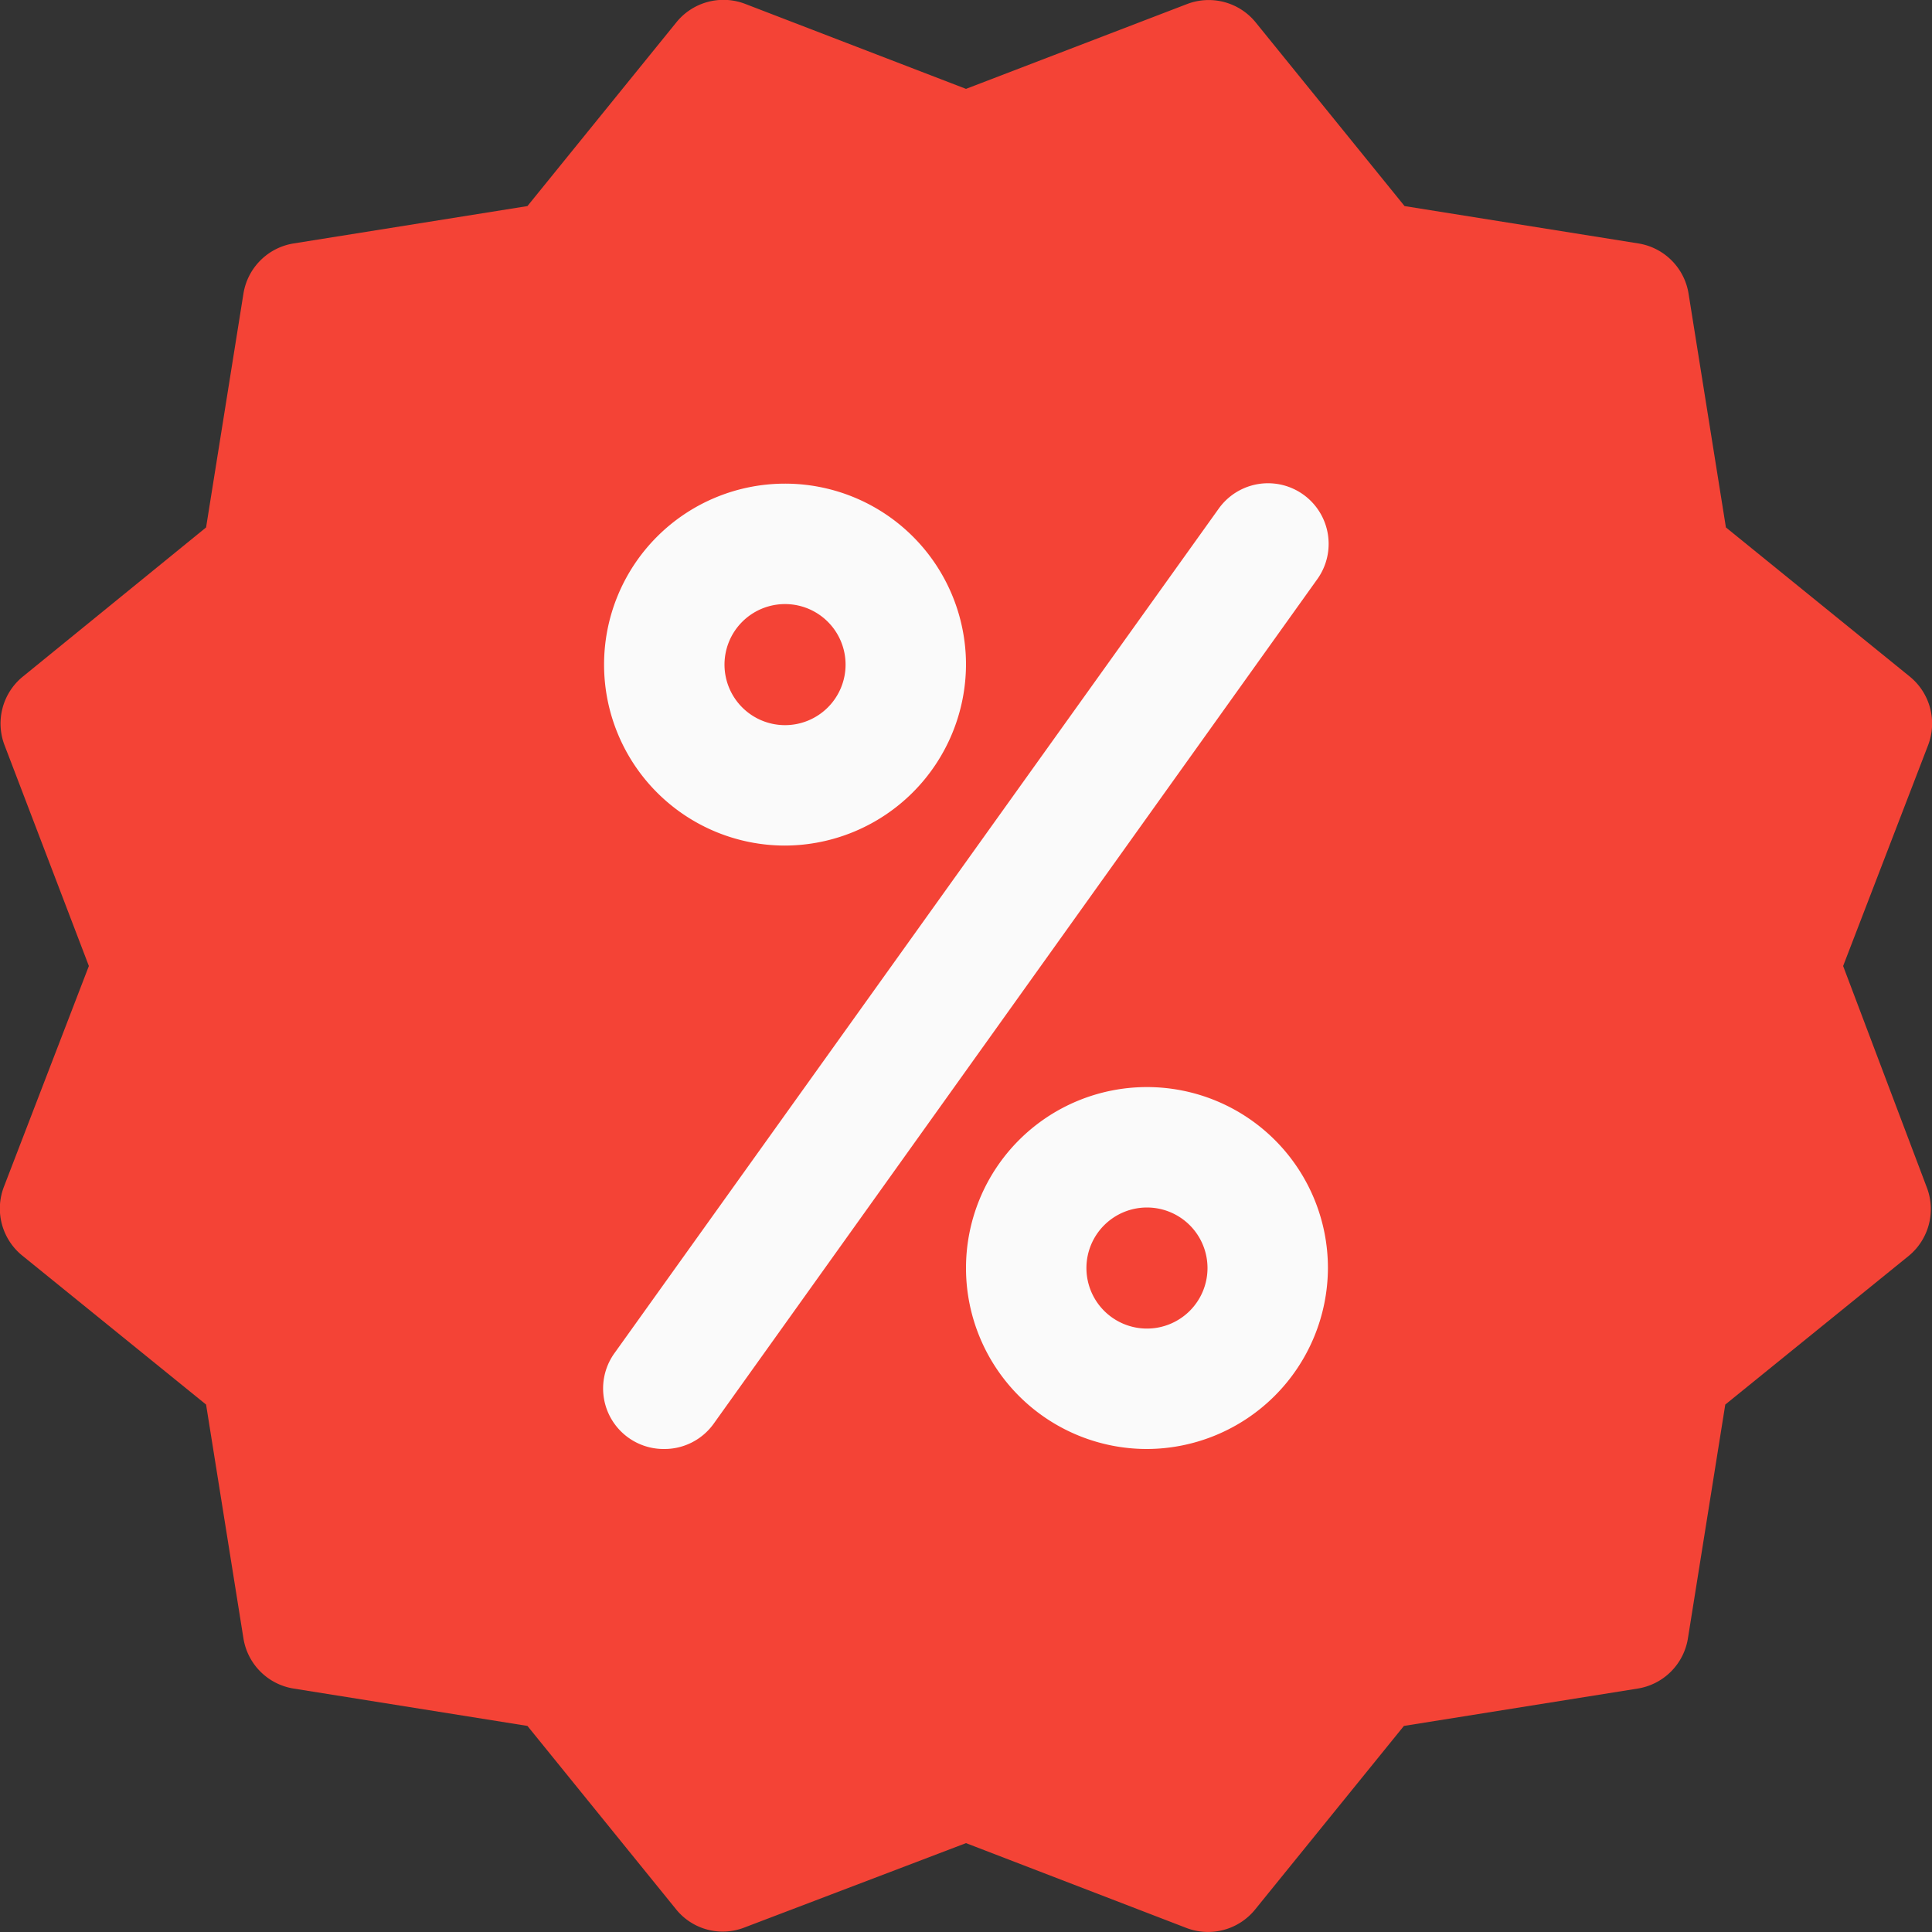 <svg id="Layer_1" data-name="Layer 1" xmlns="http://www.w3.org/2000/svg" viewBox="0 0 30 30"><rect x="0" y="0" width="30" height="30" fill="#333333" stroke="none"/><defs><style>.cls-1{fill:none}.cls-2{clip-path:url(#clip-path)}.cls-3{fill:#f44336}.cls-4{fill:#fafafa}</style><clipPath id="clip-path"><path class="cls-1" d="M0 0h30v30H0z"/></clipPath></defs><title>discount</title><g class="cls-2"><path class="cls-3" d="M28.62 15l1.32-3.43a.94.94 0 0 0-.28-1.06L26.8 8.19l-.58-3.63a.94.94 0 0 0-.78-.78l-3.63-.58L19.5.35a.94.94 0 0 0-1.06-.29L15 1.38 11.57.06a.94.94 0 0 0-1.07.29L8.19 3.2l-3.63.58a.94.94 0 0 0-.78.78L3.2 8.19.35 10.51a.94.94 0 0 0-.28 1.06L1.38 15 .06 18.43a.94.94 0 0 0 .29 1.07l2.85 2.31.58 3.63a.94.94 0 0 0 .78.78l3.63.58 2.31 2.85a.93.93 0 0 0 1.06.28L15 28.62l3.43 1.32a.94.94 0 0 0 1.06-.29l2.31-2.85 3.63-.58a.94.94 0 0 0 .78-.78l.58-3.63 2.85-2.31a.94.94 0 0 0 .28-1.06z"/><path class="cls-4" d="M12.19 13.13A2.81 2.81 0 1 1 15 10.31a2.82 2.82 0 0 1-2.81 2.82zm0-3.75a.94.94 0 1 0 .94.94.94.94 0 0 0-.94-.94zm5.62 13.12a2.81 2.81 0 1 1 2.81-2.81 2.82 2.82 0 0 1-2.81 2.81zm0-3.75a.94.94 0 1 0 .94.94.94.94 0 0 0-.94-.94zm-7.5 3.75a.94.94 0 0 1-.76-1.5l9.38-13.11A.94.94 0 0 1 20.45 9l-9.37 13.11a.94.94 0 0 1-.77.39z"/></g></svg>